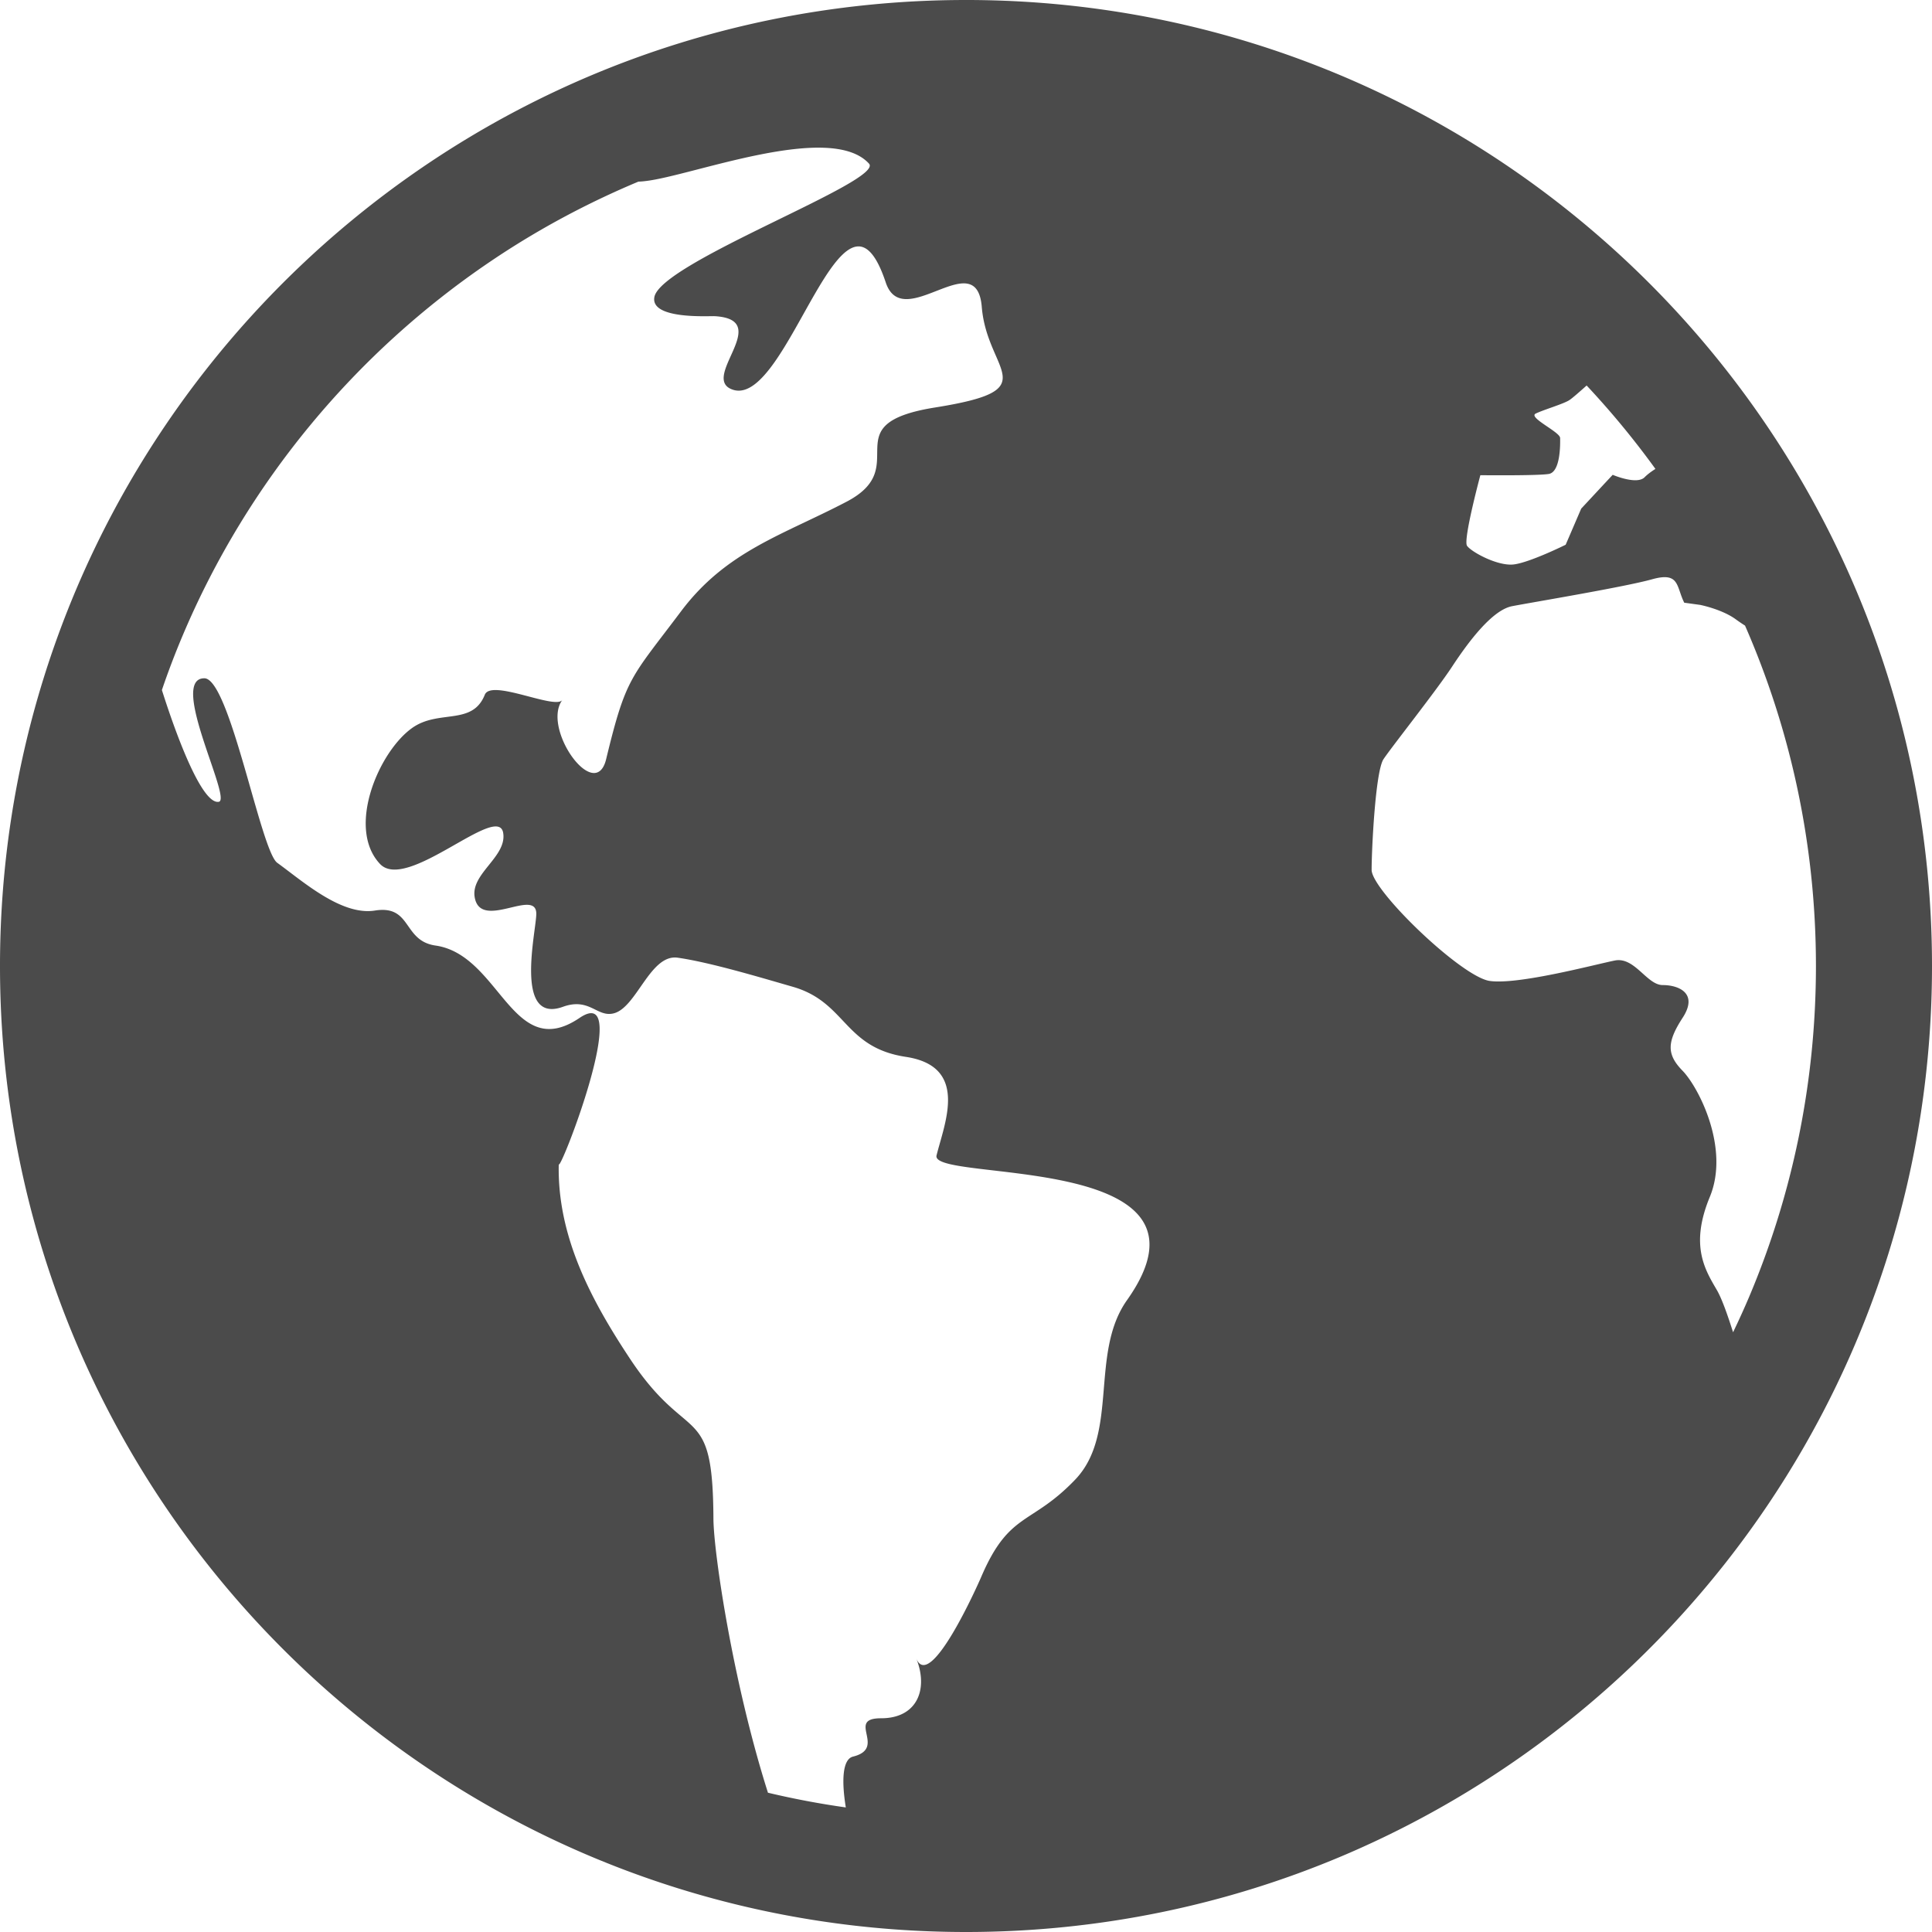 <svg xml:space="preserve" style="width:512px;height:512px;opacity:1" viewBox="0 0 512 512"><path d="M491.874 156.349c-19.451-45.961-51.883-85.014-92.731-112.619C358.303 16.125 308.967-.008 256.004 0c-35.306 0-69.024 7.161-99.662 20.118-45.946 19.451-85.007 51.892-112.604 92.731C16.133 153.69-.008 203.032 0 255.996c-.008 35.306 7.161 69.017 20.118 99.655 19.451 45.953 51.891 85.014 92.739 112.611C153.69 495.867 203.032 512 256.004 512c35.298 0 69.017-7.169 99.647-20.126 45.952-19.452 85.006-51.883 112.611-92.731C495.867 358.302 512 308.968 512 255.996c0-35.299-7.169-69.017-20.126-99.647m-193.22 188.226c-9.94 14.069-2.064 35.314-13.688 47.509-11.702 12.243-17.45 8.4-24.89 25.716-.928 2.175-13.64 30.749-17.268 21.682 3.295 8.177.254 15.886-9.305 15.878-9.488-.016 1.723 7.915-7.487 10.17-2.732.73-3.033 6.296-1.866 13.456a224 224 0 0 1-20.634-3.897c-9.258-29.114-14.386-63.523-14.45-72.598-.15-31.432-6.534-19.031-21.944-42.158-10.456-15.735-19.49-32.694-19.046-51.883-.111 3.454 20.174-48.604 5.51-38.688-17.816 12.06-21.031-16.72-38.172-19.182-8.75-1.254-6.201-10.837-16.07-9.273-8.876 1.405-19.102-7.757-25.882-12.663-4.382-3.192-12.608-49.002-19.332-48.89-9.511.055 7.352 31.956 3.882 32.726-4.184.841-10.639-15.522-15.108-29.614a214 214 0 0 1 5.542-14.537c17.085-40.411 45.667-74.82 81.632-99.114 12.227-8.265 25.326-15.315 39.094-21.078a22 22 0 0 0 2.008-.168c12.441-1.468 48.907-15.759 59.101-4.62 4.287 4.557-55.131 26.12-56.862 35.37-1.135 6.034 14.648 4.978 16.03 5.073 15.863.961-4.628 16.839 5.049 19.57 14.569 3.906 29.066-62.078 40.237-28.502 4.566 13.632 24.064-10.305 25.446 6.478 1.421 17.507 17.419 21.905-12.433 26.66-27.43 4.414-5.438 15.57-23.397 24.961-16.991 8.892-31.837 13.06-43.833 29.002-13.434 17.88-14.577 17.316-19.88 39.213-2.866 11.869-17.189-8.09-11.615-15.664-1.946 2.62-18.848-5.661-20.548-1.39-3.302 8.281-12.203 3.803-19.22 8.781-8.884 6.272-17.491 26.509-8.575 36.028 7.098 7.638 31.344-16.37 32.67-8.185 1.016 6.304-8.614 10.734-7.558 16.998 1.501 9.051 16.332-2.596 16.332 4.43-.008 4.526-6.002 29.352 7.074 24.636 7.058-2.541 8.996 2.866 13.449 1.739 6.09-1.54 9.67-15.8 16.967-14.744 8.638 1.246 21.809 5.208 30.502 7.709 14.196 4.09 13.449 16.07 29.947 18.57 16.855 2.557 10.202 17.674 8.13 26.12-1.779 7.314 78.567-1.268 50.461 38.373m93.653-218.641c.007 0 14.942.167 18.109-.325 3.168-.493 3.065-7.948 3.034-9.536-.024-1.611-8.575-5.438-6.471-6.47 2.111-1.032 7.391-2.549 8.955-3.589.731-.484 2.564-2.08 4.541-3.85a226 226 0 0 1 18.229 22.102c-1.032.651-2.096 1.43-2.866 2.208-2.072 2.104-8.456-.643-8.456-.643-2.779 2.969-5.55 5.962-8.344 8.956-1.374 3.184-2.74 6.383-4.121 9.574 0 0-9.519 4.724-13.782 5.224-4.264.492-11.258-3.335-12.362-4.954-1.063-1.62 3.541-18.714 3.534-18.697m71.24 217.728a218 218 0 0 1-4.264 9.401c-1.492-4.7-2.969-8.876-4.27-11.139-3.105-5.344-7.257-11.766-1.898-24.723 5.366-12.957-3.002-29.114-7.217-33.44-4.216-4.311-4.2-7.558.024-14.052 4.223-6.487-1.048-8.654-5.28-8.654-4.24 0-7.424-7.582-12.735-6.502-5.304 1.072-25.589 6.494-33.123 5.406-7.48-1.072-31.242-23.952-31.29-29.415 0-5.454 1.001-26.112 3.144-29.352 2.16-3.247 13.918-18.046 18.157-24.493 4.24-6.454 10.592-15.021 15.926-16.054 5.359-1.032 29.765-5.081 37.101-7.129 7.352-2.057 6.352 1.897 8.519 6.208 1.413.191 2.811.389 4.216.58.008 0 5.812 1.144 9.504 3.866a46 46 0 0 0 2.39 1.62c12.083 27.613 18.784 58.092 18.792 90.207-.008 31.145-6.311 60.727-17.696 87.665" style="fill:#4b4b4b"/></svg>